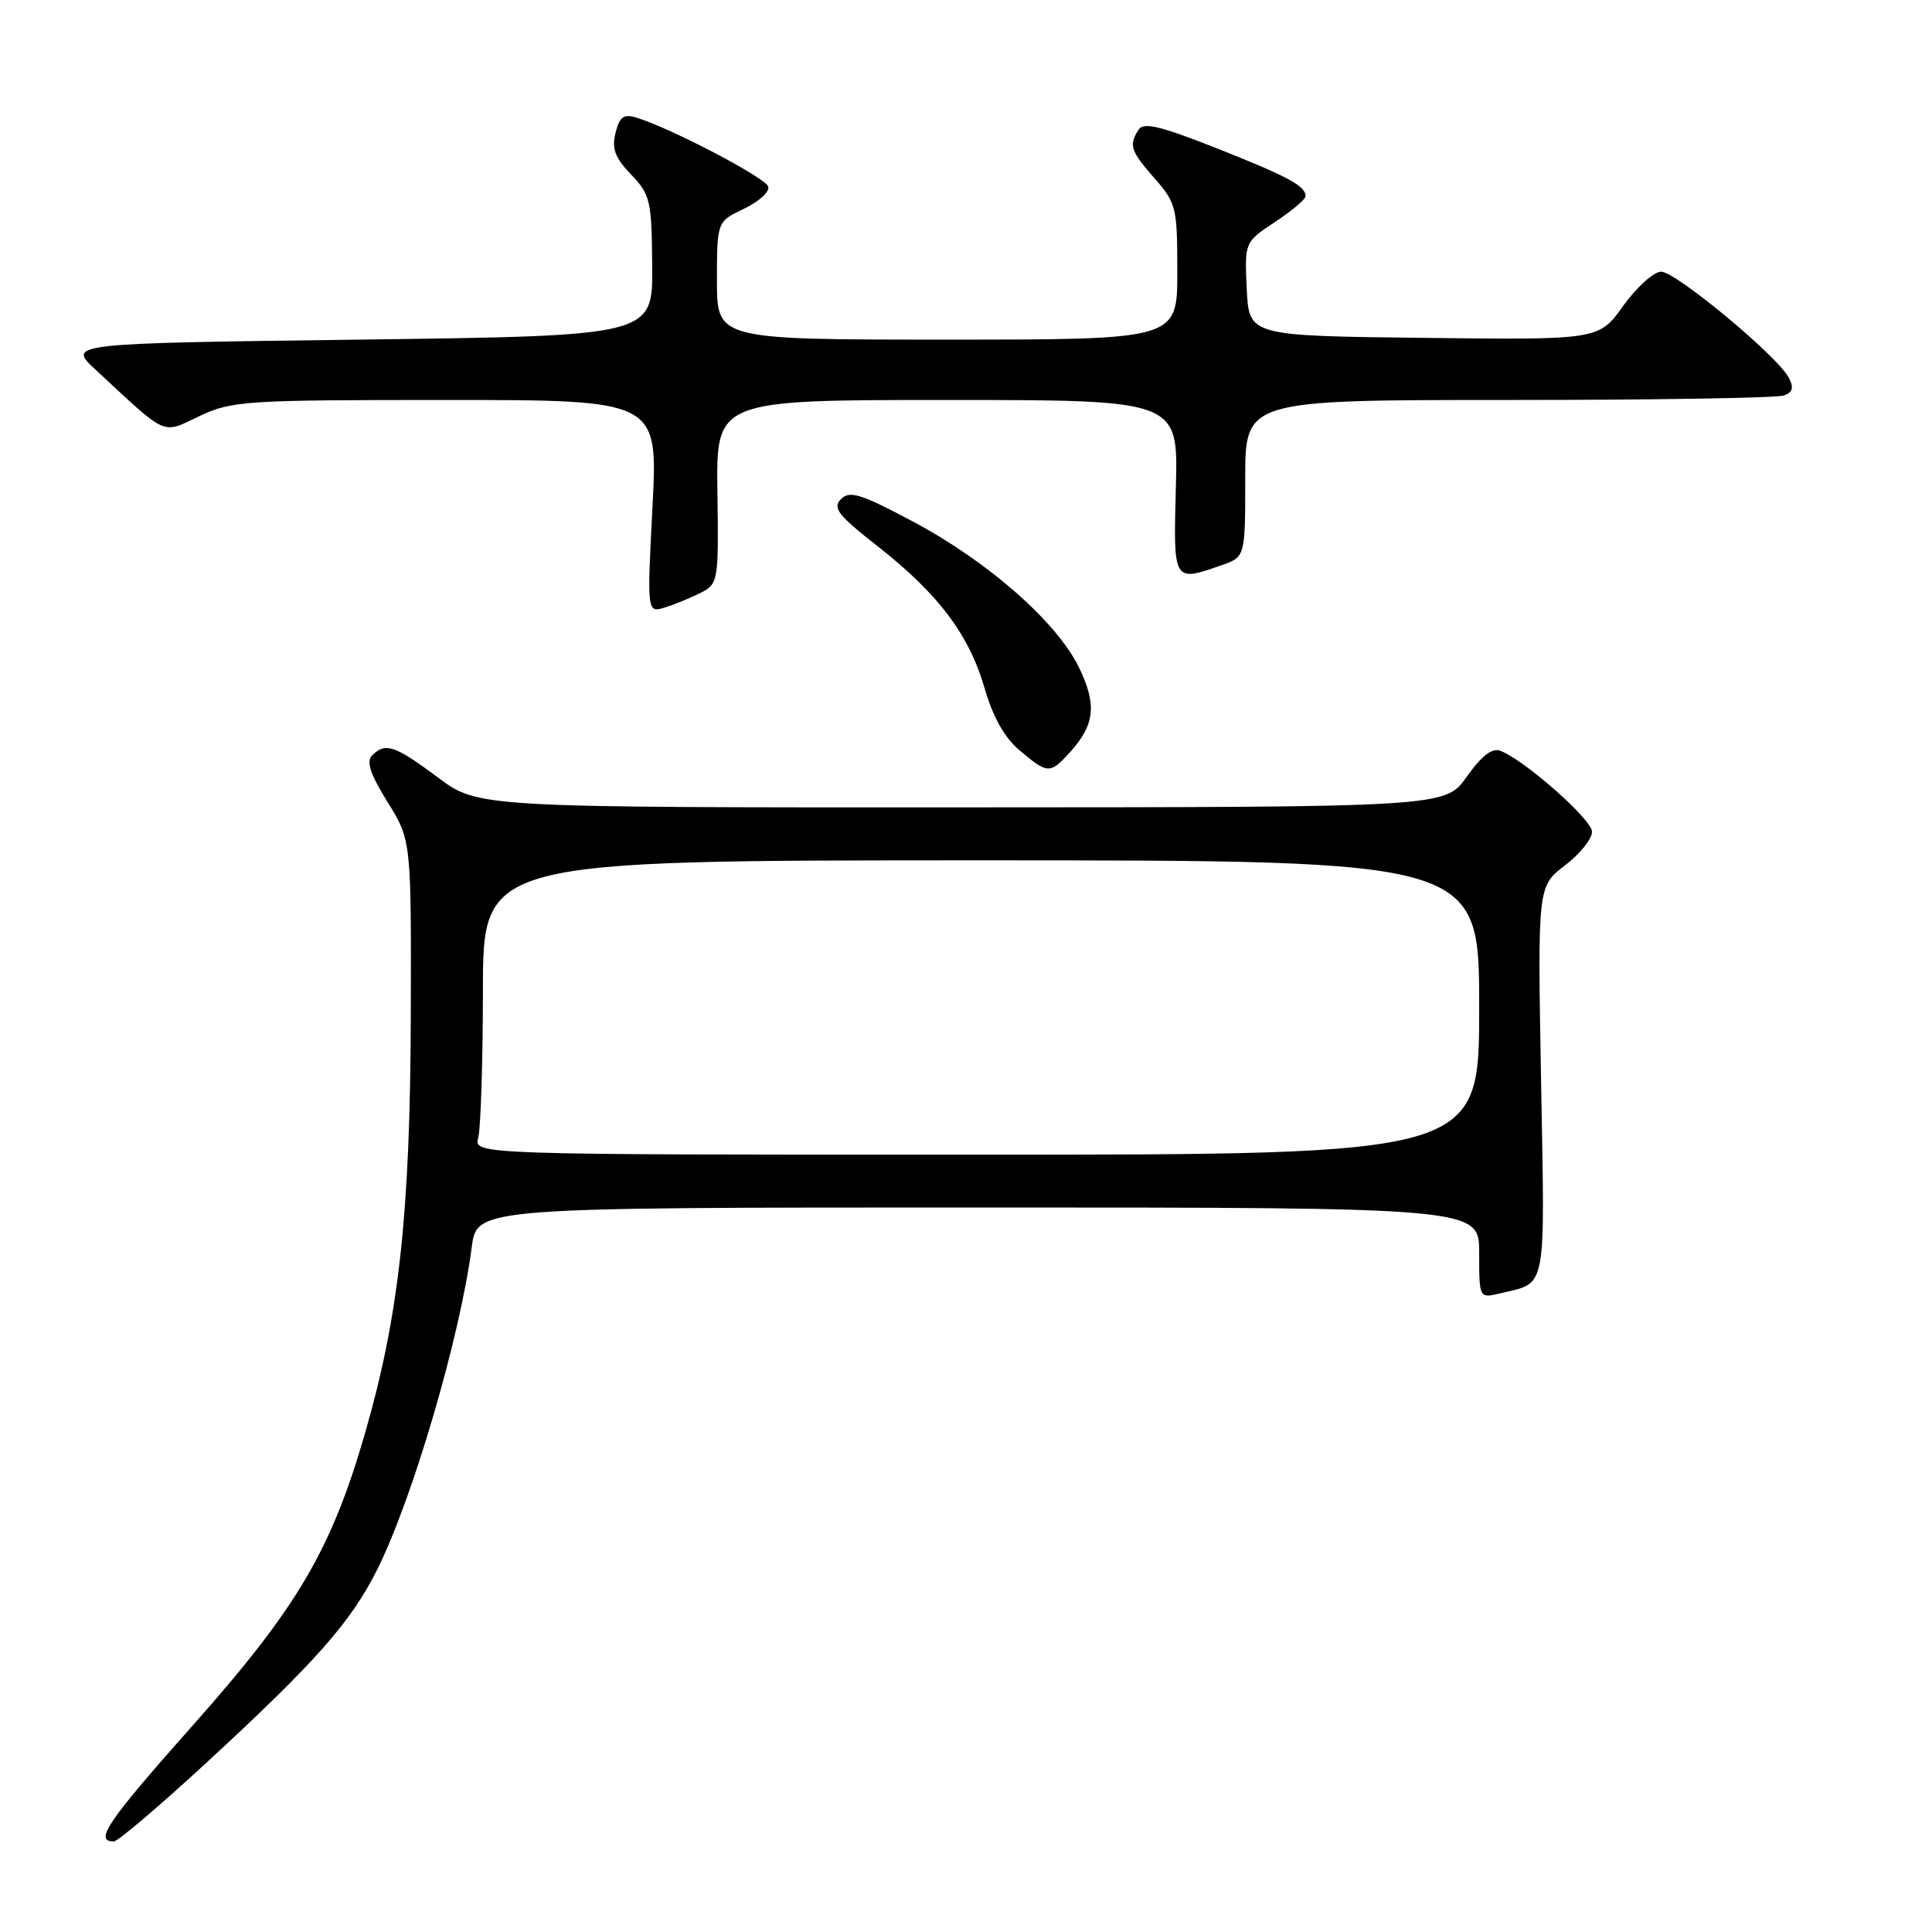<?xml version="1.0" encoding="UTF-8" standalone="no"?>
<!DOCTYPE svg PUBLIC "-//W3C//DTD SVG 1.1//EN" "http://www.w3.org/Graphics/SVG/1.1/DTD/svg11.dtd" >
<svg xmlns="http://www.w3.org/2000/svg" xmlns:xlink="http://www.w3.org/1999/xlink" version="1.1" viewBox="0 0 256 256">
 <g >
 <path fill="currentColor"
d=" M 27.47 233.46 C 41.81 220.24 46.49 214.94 49.97 208.00 C 54.68 198.59 60.96 177.16 62.51 165.25 C 63.19 160.00 63.19 160.00 129.59 160.00 C 196.00 160.00 196.00 160.00 196.00 166.02 C 196.00 172.04 196.00 172.04 198.75 171.38 C 205.04 169.88 204.71 171.55 204.20 143.27 C 203.74 117.44 203.74 117.44 207.37 114.67 C 209.37 113.14 210.98 111.13 210.95 110.20 C 210.91 108.56 202.01 100.71 198.80 99.48 C 197.72 99.06 196.32 100.14 194.36 102.91 C 191.50 106.96 191.50 106.96 127.43 106.98 C 63.36 107.00 63.36 107.00 58.00 103.00 C 52.32 98.76 51.06 98.34 49.30 100.10 C 48.50 100.90 49.07 102.59 51.35 106.27 C 54.50 111.34 54.50 111.34 54.43 134.92 C 54.35 160.76 52.87 174.29 48.41 189.76 C 43.93 205.33 39.43 212.98 25.65 228.50 C 14.21 241.38 12.42 244.00 15.08 244.00 C 15.61 244.00 21.19 239.26 27.47 233.46 Z  M 141.71 99.75 C 145.07 96.08 145.37 93.41 142.99 88.48 C 140.07 82.45 130.96 74.43 121.01 69.13 C 114.07 65.43 112.60 64.97 111.44 66.13 C 110.28 67.29 111.02 68.25 116.29 72.38 C 124.32 78.67 128.42 84.10 130.47 91.21 C 131.58 95.06 133.11 97.75 135.14 99.46 C 138.82 102.56 139.13 102.57 141.71 99.75 Z  M 92.87 78.54 C 95.17 77.35 95.23 77.02 95.06 65.16 C 94.90 53.00 94.90 53.00 125.51 53.00 C 156.12 53.00 156.12 53.00 155.81 64.50 C 155.47 77.20 155.43 77.14 161.85 74.90 C 165.00 73.80 165.00 73.80 165.00 63.40 C 165.00 53.00 165.00 53.00 199.92 53.00 C 219.12 53.00 235.54 52.73 236.40 52.40 C 237.56 51.96 237.72 51.34 237.00 50.01 C 235.46 47.12 222.05 36.00 220.11 36.00 C 219.14 36.00 216.88 38.03 215.09 40.52 C 211.85 45.04 211.85 45.04 188.67 44.77 C 165.50 44.50 165.50 44.50 165.20 38.29 C 164.91 32.09 164.91 32.09 168.95 29.41 C 171.18 27.94 173.00 26.40 173.00 25.99 C 173.00 24.64 170.61 23.36 161.10 19.60 C 153.70 16.68 151.51 16.16 150.86 17.19 C 149.55 19.25 149.80 20.01 153.00 23.65 C 155.86 26.91 156.00 27.50 156.00 36.03 C 156.00 45.00 156.00 45.00 125.50 45.00 C 95.00 45.00 95.00 45.00 95.00 37.19 C 95.00 29.37 95.00 29.37 98.58 27.66 C 100.54 26.73 101.99 25.41 101.80 24.73 C 101.46 23.56 88.94 17.00 84.37 15.60 C 82.64 15.06 82.10 15.45 81.56 17.61 C 81.04 19.70 81.48 20.89 83.62 23.12 C 86.17 25.78 86.35 26.56 86.42 35.23 C 86.50 44.50 86.50 44.50 47.70 45.00 C 8.90 45.50 8.90 45.50 12.70 49.02 C 22.36 57.98 21.35 57.53 26.44 55.13 C 30.74 53.11 32.49 53.00 59.08 53.00 C 87.19 53.00 87.19 53.00 86.46 67.11 C 85.73 81.22 85.73 81.22 88.12 80.49 C 89.43 80.08 91.56 79.20 92.87 78.54 Z  M 63.37 150.75 C 63.70 149.51 63.98 140.74 63.99 131.25 C 64.00 114.00 64.00 114.00 130.00 114.00 C 196.00 114.00 196.00 114.00 196.00 133.50 C 196.00 153.00 196.00 153.00 129.38 153.00 C 62.77 153.00 62.77 153.00 63.37 150.75 Z "/>
</g>
</svg>